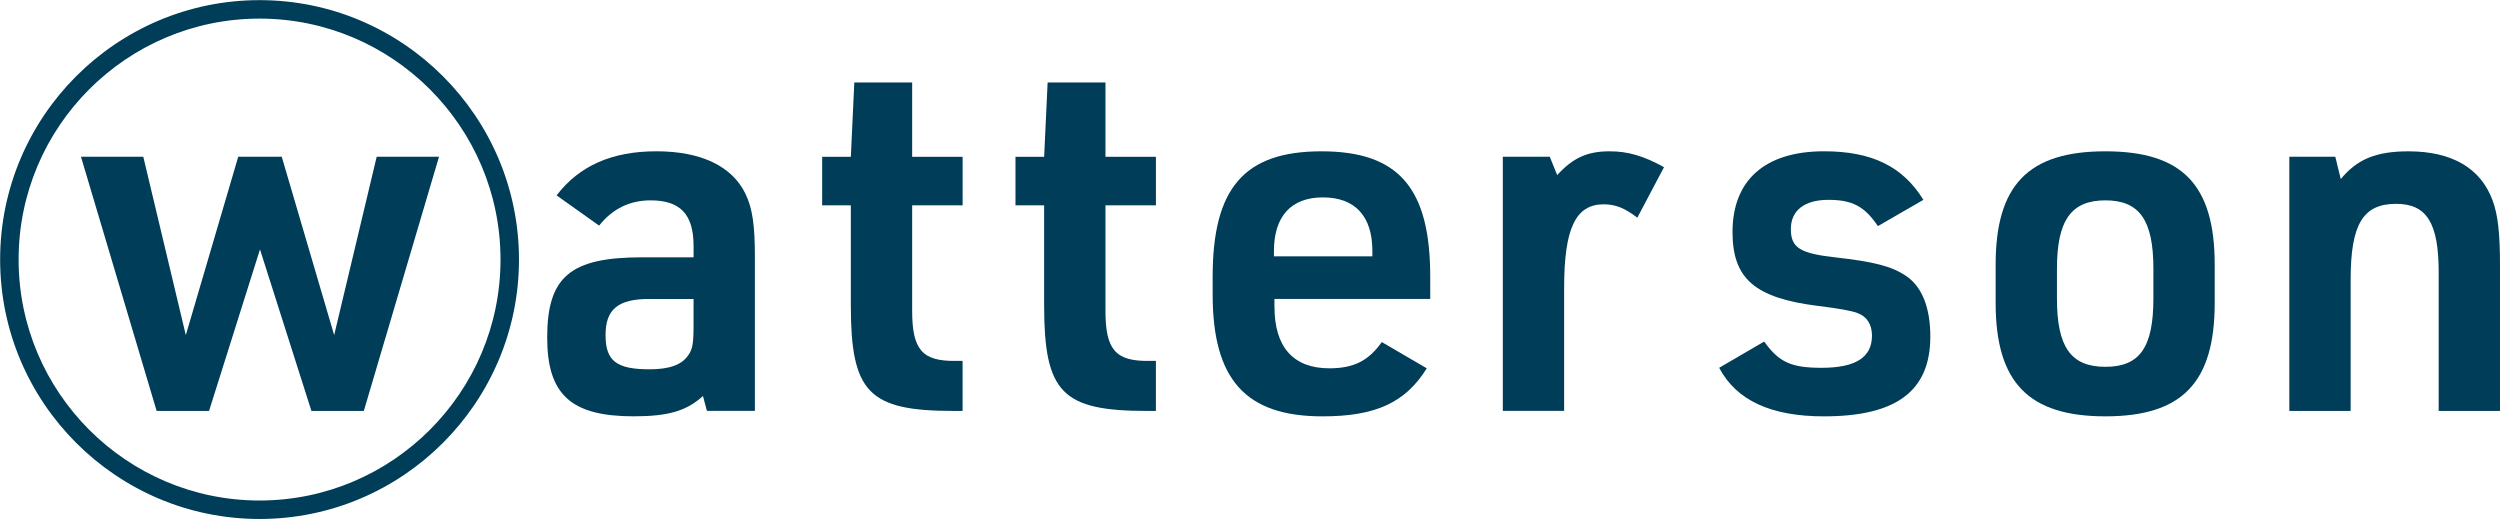 <?xml version="1.0" encoding="UTF-8"?>
<svg id="Layer_1" data-name="Layer 1" xmlns="http://www.w3.org/2000/svg" viewBox="0 0 1334 277">
  <defs>
    <style>
      .cls-1 {
        fill: #003d58;
        stroke-width: 0px;
      }
    </style>
  </defs>
  <path class="cls-1" d="M43.21,83.65h33.25l22.69,95.16,27.97-95.16h23.22l27.97,95.16,22.69-95.16h33.25l-40.11,135.61h-27.97l-27.44-86.18-27.18,86.18h-27.97L43.21,83.65Z"/>
  <path class="cls-1" d="M370.09,131.23c0-16.92-7.13-24.32-22.96-24.32-11.08,0-20.32,4.49-27.44,13.48l-22.69-16.13c12.14-15.86,29.56-23.53,53.3-23.53s40.37,7.93,47.5,22.73c3.7,7.66,5.01,16.65,5.01,33.57v82.21h-25.6l-2.11-7.93c-8.71,7.93-18.47,10.84-36.94,10.84-33.51,0-46.18-11.63-46.18-42.03,0-32.52,12.4-42.82,50.67-42.82h27.44v-6.08ZM346.6,159.52c-16.89,0-23.48,5.55-23.48,19.3s5.8,18.24,23.48,18.24c10.56,0,17.15-2.38,20.58-7.4,2.37-3.17,2.9-6.61,2.9-15.86v-14.27h-23.49Z"/>
  <path class="cls-1" d="M438.71,109.56v-25.9h15.3l1.85-39.65h30.87v39.65h26.92v25.9h-26.92v56.31c0,20.62,5.28,26.96,23.22,26.7h3.69v26.7h-4.75c-45.39,0-54.89-9.78-54.89-56.57v-53.13h-15.3Z"/>
  <path class="cls-1" d="M541.86,109.56v-25.9h15.3l1.85-39.65h30.87v39.65h26.92v25.9h-26.92v56.31c0,20.62,5.28,26.96,23.22,26.7h3.69v26.7h-4.75c-45.39,0-54.89-9.78-54.89-56.57v-53.13h-15.3Z"/>
  <path class="cls-1" d="M680.06,163.75c0,21.41,10.03,32.78,29.29,32.78,12.93,0,20.85-3.97,27.97-14.01l24.01,14.01c-11.35,18.24-27.18,25.64-55.68,25.64-40.9,0-58.58-19.56-58.58-65.03v-9.52c0-47.32,16.89-66.88,58.05-66.88s58.05,19.56,58.05,66.88v11.9h-83.12v4.23ZM732.3,136.79v-2.91c0-18.5-9.24-28.55-26.39-28.55s-26.13,10.31-26.13,28.55v2.91h52.51Z"/>
  <path class="cls-1" d="M801.89,83.65h25.07l3.96,9.78c8.44-9.25,16.1-12.69,27.97-12.69,9.76,0,17.94,2.38,29.03,8.46l-14.25,26.96c-6.86-5.29-11.87-7.14-17.94-7.14-15.04,0-21.11,12.95-21.11,44.67v65.56h-32.72V83.65Z"/>
  <path class="cls-1" d="M941.36,182.25c7.92,11.1,14.51,14.01,30.61,14.01,18.21,0,26.92-5.55,26.92-17.18,0-5.82-2.64-10.05-7.39-11.9q-4.22-1.85-21.64-3.97c-33.51-4.23-45.39-14.54-45.39-39.39,0-27.76,17.42-43.09,48.82-43.09,25.33,0,41.96,7.93,53.04,25.91l-24.28,14.01c-7.13-10.57-13.72-14.01-26.39-14.01s-20.06,5.55-20.06,15.6,5.01,12.95,23.49,15.07c21.11,2.38,30.61,4.76,38.53,10.31,8.18,5.82,12.4,16.92,12.4,31.99,0,29.08-18.21,42.56-56.73,42.56-28.24,0-46.71-8.46-55.94-25.91l24.01-14.01Z"/>
  <path class="cls-1" d="M1064.87,141.28c0-42.56,17.42-60.54,58.58-60.54s58.32,17.98,58.32,60.54v20.35c0,42.56-17.42,60.53-58.32,60.53s-58.58-17.98-58.58-60.53v-20.35ZM1149.05,143.39c0-25.9-7.39-36.48-25.6-36.48s-25.86,10.57-25.86,36.48v15.86c0,25.91,7.39,36.48,25.86,36.48s25.6-10.57,25.6-36.48v-15.86Z"/>
  <path class="cls-1" d="M1221.59,83.65h24.54l2.9,11.9c8.71-10.57,18.74-14.8,36.15-14.8,23.22,0,38.53,8.99,44.86,26.17,2.9,7.66,3.96,17.98,3.96,34.63v77.72h-32.72v-74.02c0-26.17-6.33-36.48-22.69-36.48-17.68,0-24.28,10.84-24.28,40.45v70.05h-32.72V83.65Z"/>
  <path class="cls-1" d="M138.5,276.93C62.17,276.93.07,214.83.07,138.5S62.17.07,138.5.07s138.43,62.1,138.43,138.43-62.1,138.43-138.43,138.43ZM138.5,9.93C67.6,9.93,9.93,67.6,9.93,138.5s57.68,128.57,128.57,128.57,128.57-57.68,128.57-128.57S209.4,9.93,138.5,9.93Z"/>
</svg>